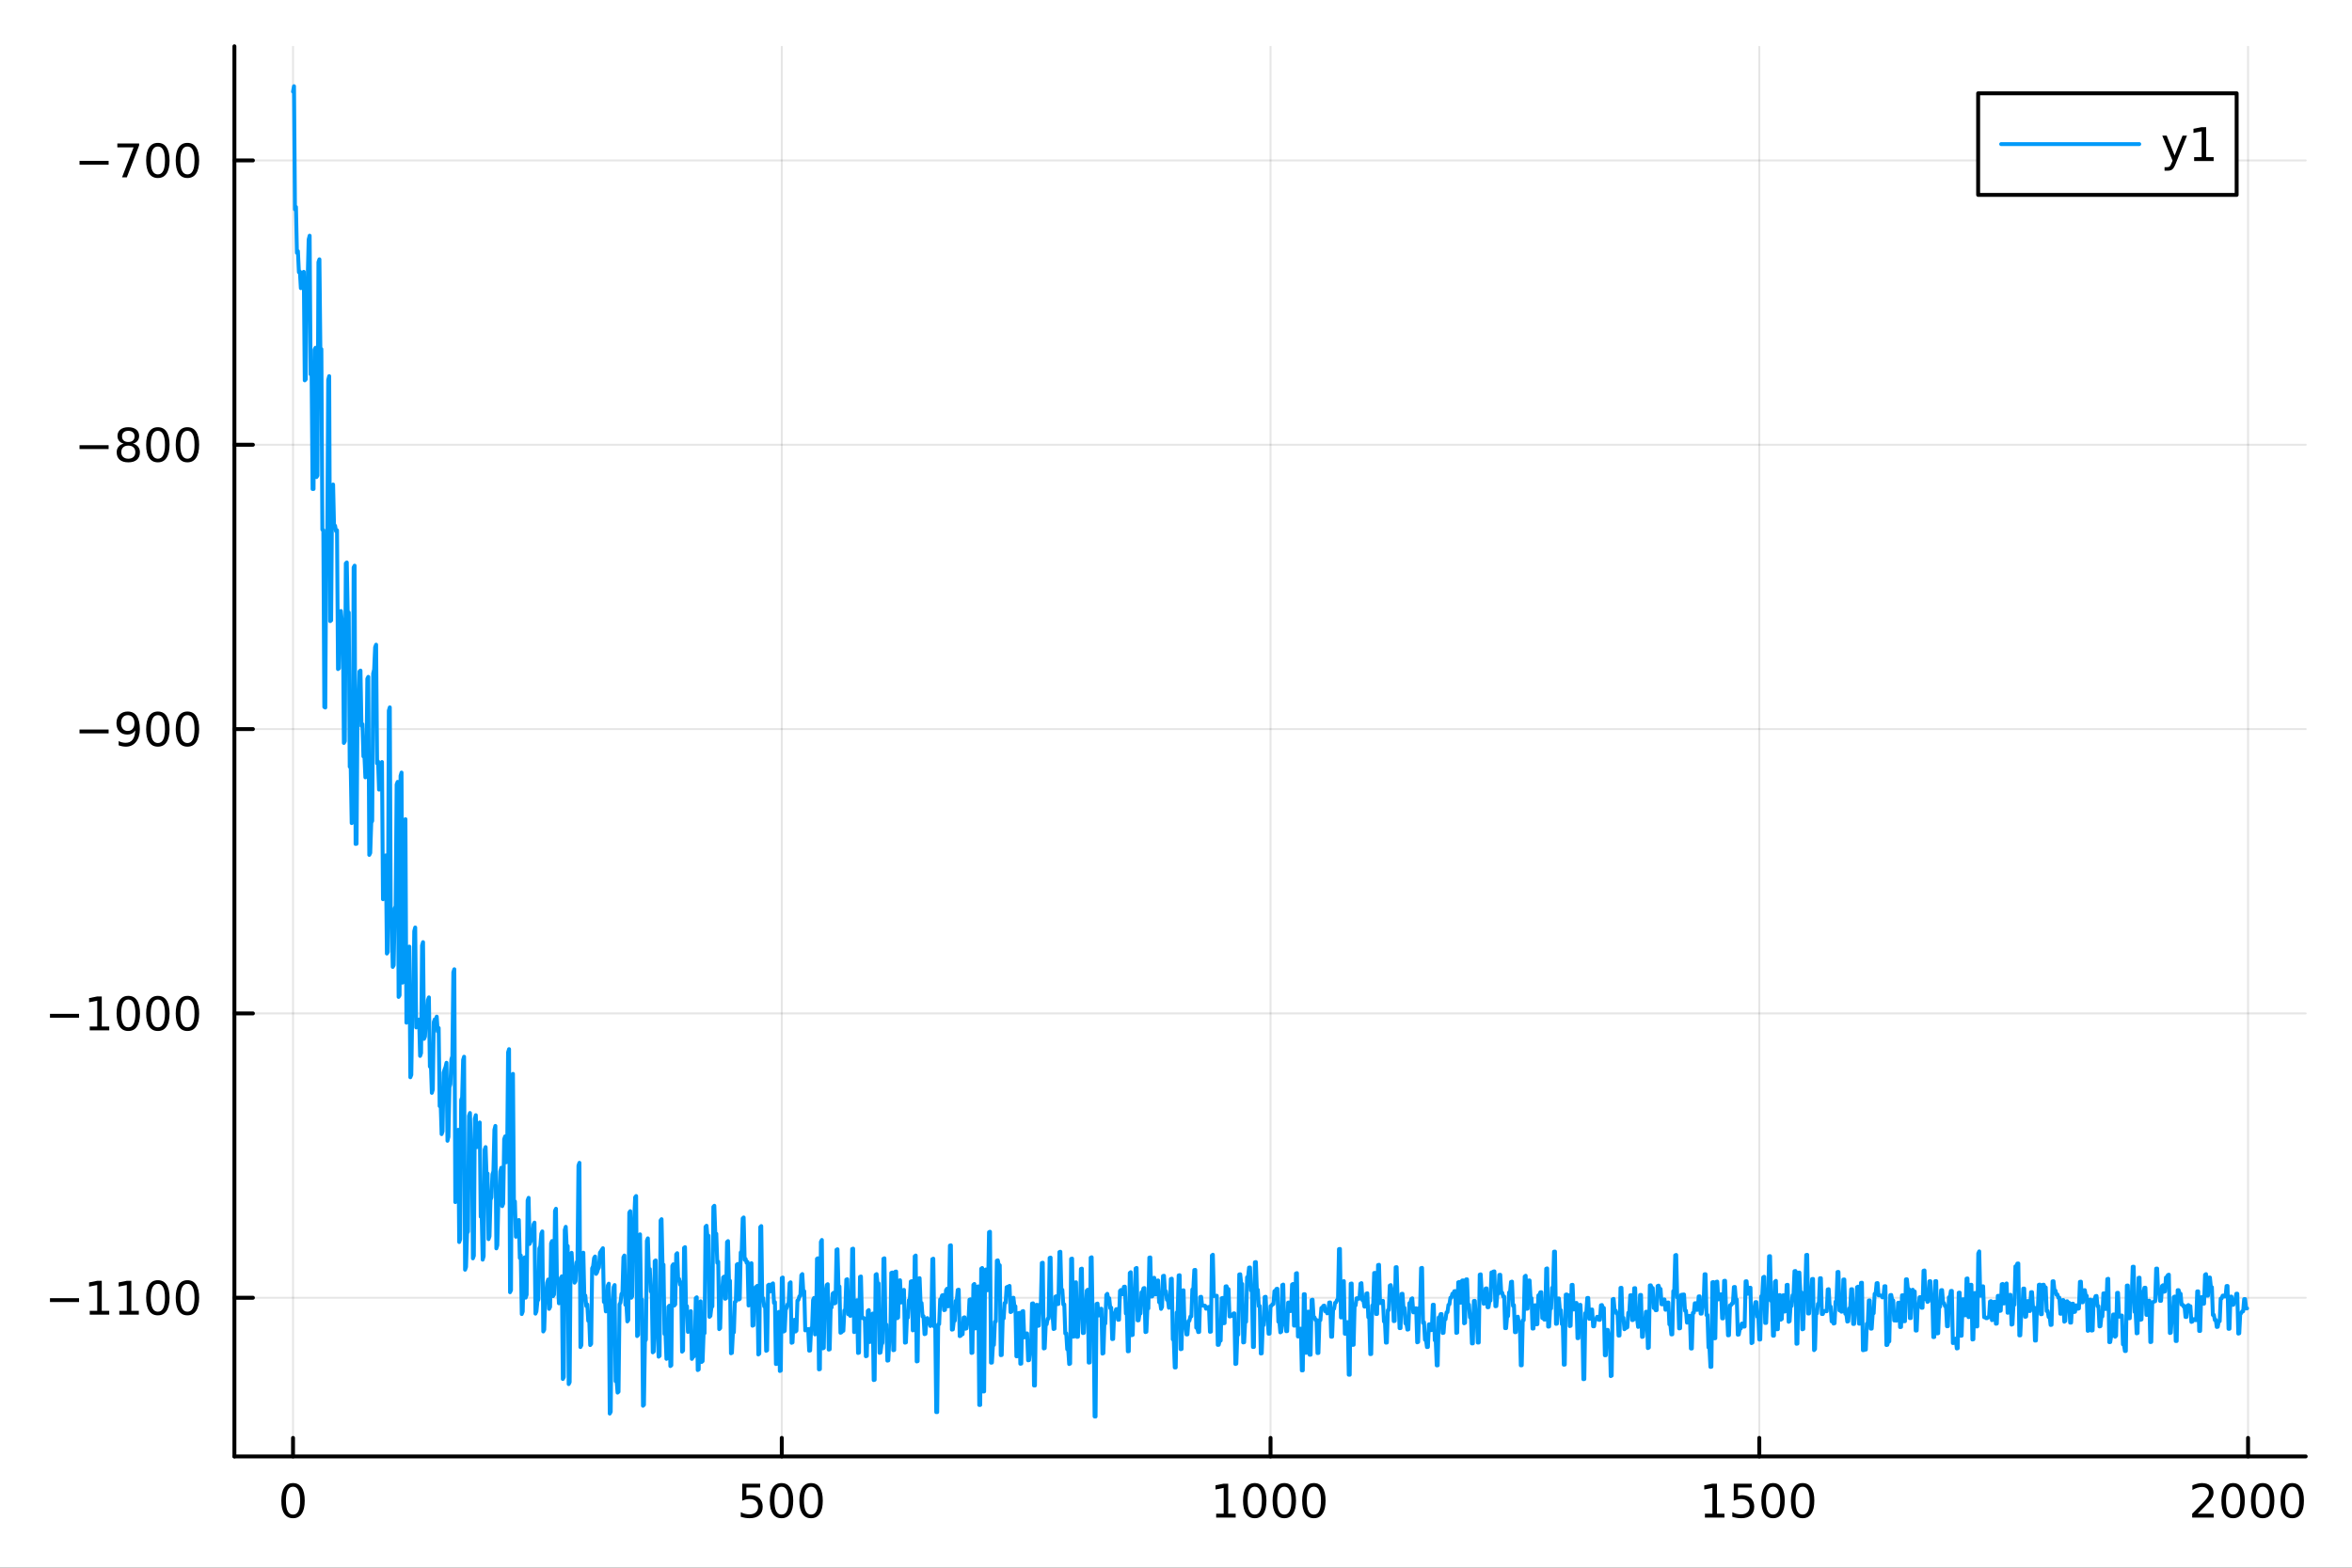 <?xml version="1.0" encoding="utf-8"?>
<svg xmlns="http://www.w3.org/2000/svg" xmlns:xlink="http://www.w3.org/1999/xlink" width="600" height="400" viewBox="0 0 2400 1600">
<rect x="0" y="0" width="2400" height="1600" fill="#333333" stroke="none"/>
<defs>
  <clipPath id="clip550">
    <rect x="0" y="0" width="2400" height="1600"/>
  </clipPath>
</defs>
<path clip-path="url(#clip550)" d="M0 1600 L2400 1600 L2400 0 L0 0  Z" fill="#ffffff" fill-rule="evenodd" fill-opacity="1"/>
<defs>
  <clipPath id="clip551">
    <rect x="480" y="0" width="1681" height="1600"/>
  </clipPath>
</defs>
<path clip-path="url(#clip550)" d="M239.19 1486.45 L2352.76 1486.45 L2352.76 47.244 L239.19 47.244  Z" fill="#ffffff" fill-rule="evenodd" fill-opacity="1"/>
<defs>
  <clipPath id="clip552">
    <rect x="239" y="47" width="2115" height="1440"/>
  </clipPath>
</defs>
<polyline clip-path="url(#clip552)" style="stroke:#000000; stroke-linecap:round; stroke-linejoin:round; stroke-width:2; stroke-opacity:0.1; fill:none" points="299.008,1486.45 299.008,47.244 "/>
<polyline clip-path="url(#clip552)" style="stroke:#000000; stroke-linecap:round; stroke-linejoin:round; stroke-width:2; stroke-opacity:0.1; fill:none" points="797.74,1486.45 797.74,47.244 "/>
<polyline clip-path="url(#clip552)" style="stroke:#000000; stroke-linecap:round; stroke-linejoin:round; stroke-width:2; stroke-opacity:0.1; fill:none" points="1296.47,1486.45 1296.47,47.244 "/>
<polyline clip-path="url(#clip552)" style="stroke:#000000; stroke-linecap:round; stroke-linejoin:round; stroke-width:2; stroke-opacity:0.1; fill:none" points="1795.2,1486.45 1795.2,47.244 "/>
<polyline clip-path="url(#clip552)" style="stroke:#000000; stroke-linecap:round; stroke-linejoin:round; stroke-width:2; stroke-opacity:0.1; fill:none" points="2293.94,1486.45 2293.94,47.244 "/>
<polyline clip-path="url(#clip550)" style="stroke:#000000; stroke-linecap:round; stroke-linejoin:round; stroke-width:4; stroke-opacity:1; fill:none" points="239.19,1486.45 2352.76,1486.45 "/>
<polyline clip-path="url(#clip550)" style="stroke:#000000; stroke-linecap:round; stroke-linejoin:round; stroke-width:4; stroke-opacity:1; fill:none" points="299.008,1486.45 299.008,1467.55 "/>
<polyline clip-path="url(#clip550)" style="stroke:#000000; stroke-linecap:round; stroke-linejoin:round; stroke-width:4; stroke-opacity:1; fill:none" points="797.74,1486.45 797.74,1467.55 "/>
<polyline clip-path="url(#clip550)" style="stroke:#000000; stroke-linecap:round; stroke-linejoin:round; stroke-width:4; stroke-opacity:1; fill:none" points="1296.47,1486.45 1296.47,1467.55 "/>
<polyline clip-path="url(#clip550)" style="stroke:#000000; stroke-linecap:round; stroke-linejoin:round; stroke-width:4; stroke-opacity:1; fill:none" points="1795.2,1486.45 1795.2,1467.55 "/>
<polyline clip-path="url(#clip550)" style="stroke:#000000; stroke-linecap:round; stroke-linejoin:round; stroke-width:4; stroke-opacity:1; fill:none" points="2293.94,1486.45 2293.94,1467.55 "/>
<path clip-path="url(#clip550)" d="M299.008 1517.37 Q295.397 1517.37 293.568 1520.93 Q291.763 1524.47 291.763 1531.6 Q291.763 1538.71 293.568 1542.27 Q295.397 1545.82 299.008 1545.82 Q302.643 1545.82 304.448 1542.27 Q306.277 1538.71 306.277 1531.6 Q306.277 1524.47 304.448 1520.93 Q302.643 1517.37 299.008 1517.37 M299.008 1513.66 Q304.818 1513.66 307.874 1518.27 Q310.953 1522.85 310.953 1531.6 Q310.953 1540.33 307.874 1544.94 Q304.818 1549.52 299.008 1549.52 Q293.198 1549.52 290.119 1544.94 Q287.064 1540.33 287.064 1531.6 Q287.064 1522.85 290.119 1518.27 Q293.198 1513.66 299.008 1513.66 Z" fill="#000000" fill-rule="nonzero" fill-opacity="1" /><path clip-path="url(#clip550)" d="M757.358 1514.29 L775.715 1514.29 L775.715 1518.22 L761.641 1518.22 L761.641 1526.7 Q762.659 1526.35 763.678 1526.19 Q764.696 1526 765.715 1526 Q771.502 1526 774.881 1529.17 Q778.261 1532.34 778.261 1537.76 Q778.261 1543.34 774.789 1546.44 Q771.317 1549.52 764.997 1549.52 Q762.821 1549.52 760.553 1549.15 Q758.307 1548.78 755.9 1548.04 L755.9 1543.34 Q757.983 1544.47 760.206 1545.03 Q762.428 1545.58 764.905 1545.58 Q768.909 1545.58 771.247 1543.48 Q773.585 1541.37 773.585 1537.76 Q773.585 1534.15 771.247 1532.04 Q768.909 1529.94 764.905 1529.94 Q763.03 1529.94 761.155 1530.35 Q759.303 1530.77 757.358 1531.65 L757.358 1514.29 Z" fill="#000000" fill-rule="nonzero" fill-opacity="1" /><path clip-path="url(#clip550)" d="M797.474 1517.37 Q793.863 1517.37 792.034 1520.93 Q790.229 1524.47 790.229 1531.6 Q790.229 1538.71 792.034 1542.27 Q793.863 1545.82 797.474 1545.82 Q801.108 1545.82 802.914 1542.27 Q804.742 1538.71 804.742 1531.6 Q804.742 1524.47 802.914 1520.93 Q801.108 1517.37 797.474 1517.37 M797.474 1513.66 Q803.284 1513.66 806.34 1518.27 Q809.418 1522.85 809.418 1531.6 Q809.418 1540.33 806.34 1544.94 Q803.284 1549.52 797.474 1549.52 Q791.664 1549.52 788.585 1544.94 Q785.529 1540.33 785.529 1531.6 Q785.529 1522.85 788.585 1518.27 Q791.664 1513.66 797.474 1513.66 Z" fill="#000000" fill-rule="nonzero" fill-opacity="1" /><path clip-path="url(#clip550)" d="M827.636 1517.37 Q824.025 1517.37 822.196 1520.93 Q820.39 1524.47 820.39 1531.6 Q820.39 1538.71 822.196 1542.27 Q824.025 1545.82 827.636 1545.82 Q831.27 1545.82 833.076 1542.27 Q834.904 1538.71 834.904 1531.6 Q834.904 1524.47 833.076 1520.93 Q831.27 1517.37 827.636 1517.37 M827.636 1513.66 Q833.446 1513.66 836.501 1518.27 Q839.58 1522.85 839.58 1531.6 Q839.58 1540.33 836.501 1544.94 Q833.446 1549.52 827.636 1549.52 Q821.826 1549.52 818.747 1544.94 Q815.691 1540.33 815.691 1531.6 Q815.691 1522.85 818.747 1518.27 Q821.826 1513.66 827.636 1513.66 Z" fill="#000000" fill-rule="nonzero" fill-opacity="1" /><path clip-path="url(#clip550)" d="M1241 1544.91 L1248.64 1544.91 L1248.64 1518.55 L1240.33 1520.21 L1240.33 1515.95 L1248.59 1514.29 L1253.27 1514.29 L1253.27 1544.91 L1260.9 1544.91 L1260.9 1548.85 L1241 1548.85 L1241 1544.91 Z" fill="#000000" fill-rule="nonzero" fill-opacity="1" /><path clip-path="url(#clip550)" d="M1280.35 1517.37 Q1276.74 1517.37 1274.91 1520.93 Q1273.1 1524.47 1273.1 1531.6 Q1273.1 1538.71 1274.91 1542.27 Q1276.74 1545.82 1280.35 1545.82 Q1283.98 1545.82 1285.79 1542.27 Q1287.62 1538.71 1287.62 1531.6 Q1287.62 1524.47 1285.79 1520.93 Q1283.98 1517.37 1280.35 1517.37 M1280.35 1513.66 Q1286.16 1513.66 1289.21 1518.27 Q1292.29 1522.85 1292.29 1531.6 Q1292.29 1540.33 1289.21 1544.94 Q1286.16 1549.52 1280.35 1549.52 Q1274.54 1549.52 1271.46 1544.94 Q1268.4 1540.33 1268.4 1531.6 Q1268.4 1522.85 1271.46 1518.27 Q1274.54 1513.66 1280.35 1513.66 Z" fill="#000000" fill-rule="nonzero" fill-opacity="1" /><path clip-path="url(#clip550)" d="M1310.51 1517.37 Q1306.9 1517.37 1305.07 1520.93 Q1303.27 1524.47 1303.27 1531.6 Q1303.27 1538.71 1305.07 1542.27 Q1306.9 1545.82 1310.51 1545.82 Q1314.15 1545.82 1315.95 1542.27 Q1317.78 1538.71 1317.78 1531.6 Q1317.78 1524.47 1315.95 1520.93 Q1314.15 1517.37 1310.51 1517.37 M1310.51 1513.66 Q1316.32 1513.66 1319.38 1518.27 Q1322.46 1522.85 1322.46 1531.6 Q1322.46 1540.33 1319.38 1544.94 Q1316.32 1549.52 1310.51 1549.52 Q1304.7 1549.52 1301.62 1544.94 Q1298.57 1540.33 1298.57 1531.6 Q1298.57 1522.85 1301.62 1518.27 Q1304.7 1513.66 1310.51 1513.66 Z" fill="#000000" fill-rule="nonzero" fill-opacity="1" /><path clip-path="url(#clip550)" d="M1340.67 1517.37 Q1337.06 1517.37 1335.23 1520.93 Q1333.43 1524.47 1333.43 1531.6 Q1333.43 1538.71 1335.23 1542.27 Q1337.06 1545.82 1340.67 1545.82 Q1344.31 1545.82 1346.11 1542.27 Q1347.94 1538.71 1347.94 1531.6 Q1347.94 1524.47 1346.11 1520.93 Q1344.31 1517.37 1340.67 1517.37 M1340.67 1513.66 Q1346.48 1513.66 1349.54 1518.27 Q1352.62 1522.85 1352.62 1531.6 Q1352.62 1540.33 1349.54 1544.94 Q1346.48 1549.52 1340.67 1549.52 Q1334.86 1549.52 1331.78 1544.94 Q1328.73 1540.33 1328.73 1531.6 Q1328.73 1522.85 1331.78 1518.27 Q1334.86 1513.66 1340.67 1513.66 Z" fill="#000000" fill-rule="nonzero" fill-opacity="1" /><path clip-path="url(#clip550)" d="M1739.73 1544.91 L1747.37 1544.91 L1747.37 1518.55 L1739.06 1520.21 L1739.06 1515.95 L1747.32 1514.29 L1752 1514.29 L1752 1544.91 L1759.64 1544.91 L1759.64 1548.85 L1739.73 1548.85 L1739.73 1544.91 Z" fill="#000000" fill-rule="nonzero" fill-opacity="1" /><path clip-path="url(#clip550)" d="M1769.13 1514.29 L1787.48 1514.29 L1787.48 1518.22 L1773.41 1518.22 L1773.41 1526.7 Q1774.43 1526.35 1775.45 1526.19 Q1776.47 1526 1777.48 1526 Q1783.27 1526 1786.65 1529.17 Q1790.03 1532.34 1790.03 1537.76 Q1790.03 1543.34 1786.56 1546.44 Q1783.09 1549.52 1776.77 1549.52 Q1774.59 1549.52 1772.32 1549.15 Q1770.08 1548.78 1767.67 1548.04 L1767.67 1543.34 Q1769.75 1544.47 1771.97 1545.03 Q1774.2 1545.58 1776.67 1545.58 Q1780.68 1545.58 1783.02 1543.48 Q1785.35 1541.37 1785.35 1537.76 Q1785.35 1534.15 1783.02 1532.04 Q1780.68 1529.94 1776.67 1529.94 Q1774.8 1529.94 1772.92 1530.35 Q1771.07 1530.77 1769.13 1531.65 L1769.13 1514.29 Z" fill="#000000" fill-rule="nonzero" fill-opacity="1" /><path clip-path="url(#clip550)" d="M1809.24 1517.37 Q1805.63 1517.37 1803.8 1520.93 Q1802 1524.47 1802 1531.6 Q1802 1538.71 1803.8 1542.27 Q1805.63 1545.82 1809.24 1545.82 Q1812.88 1545.82 1814.68 1542.27 Q1816.51 1538.71 1816.51 1531.6 Q1816.51 1524.47 1814.68 1520.93 Q1812.88 1517.37 1809.24 1517.37 M1809.24 1513.66 Q1815.05 1513.66 1818.11 1518.27 Q1821.19 1522.85 1821.19 1531.6 Q1821.19 1540.33 1818.11 1544.94 Q1815.05 1549.52 1809.24 1549.52 Q1803.43 1549.52 1800.35 1544.94 Q1797.3 1540.33 1797.3 1531.6 Q1797.3 1522.85 1800.35 1518.27 Q1803.43 1513.66 1809.24 1513.66 Z" fill="#000000" fill-rule="nonzero" fill-opacity="1" /><path clip-path="url(#clip550)" d="M1839.4 1517.37 Q1835.79 1517.37 1833.97 1520.93 Q1832.16 1524.47 1832.16 1531.6 Q1832.16 1538.71 1833.97 1542.27 Q1835.79 1545.82 1839.4 1545.82 Q1843.04 1545.82 1844.84 1542.27 Q1846.67 1538.71 1846.67 1531.6 Q1846.67 1524.47 1844.84 1520.93 Q1843.04 1517.37 1839.4 1517.37 M1839.4 1513.66 Q1845.21 1513.66 1848.27 1518.27 Q1851.35 1522.85 1851.35 1531.6 Q1851.35 1540.33 1848.27 1544.94 Q1845.21 1549.52 1839.4 1549.52 Q1833.59 1549.52 1830.52 1544.94 Q1827.46 1540.33 1827.46 1531.6 Q1827.46 1522.85 1830.52 1518.27 Q1833.59 1513.66 1839.4 1513.66 Z" fill="#000000" fill-rule="nonzero" fill-opacity="1" /><path clip-path="url(#clip550)" d="M2242.55 1544.91 L2258.87 1544.91 L2258.87 1548.85 L2236.92 1548.85 L2236.92 1544.91 Q2239.58 1542.16 2244.17 1537.53 Q2248.77 1532.88 2249.95 1531.53 Q2252.2 1529.01 2253.08 1527.27 Q2253.98 1525.51 2253.98 1523.82 Q2253.98 1521.07 2252.04 1519.33 Q2250.12 1517.6 2247.01 1517.6 Q2244.82 1517.6 2242.36 1518.36 Q2239.93 1519.13 2237.15 1520.68 L2237.15 1515.95 Q2239.98 1514.82 2242.43 1514.24 Q2244.88 1513.66 2246.92 1513.66 Q2252.29 1513.66 2255.49 1516.35 Q2258.68 1519.03 2258.68 1523.52 Q2258.68 1525.65 2257.87 1527.57 Q2257.08 1529.47 2254.98 1532.07 Q2254.4 1532.74 2251.3 1535.95 Q2248.19 1539.15 2242.55 1544.91 Z" fill="#000000" fill-rule="nonzero" fill-opacity="1" /><path clip-path="url(#clip550)" d="M2278.68 1517.37 Q2275.07 1517.37 2273.24 1520.93 Q2271.44 1524.47 2271.44 1531.6 Q2271.44 1538.71 2273.24 1542.27 Q2275.07 1545.82 2278.68 1545.82 Q2282.32 1545.82 2284.12 1542.27 Q2285.95 1538.71 2285.95 1531.6 Q2285.95 1524.47 2284.12 1520.93 Q2282.32 1517.37 2278.68 1517.37 M2278.68 1513.66 Q2284.49 1513.66 2287.55 1518.27 Q2290.63 1522.85 2290.63 1531.6 Q2290.63 1540.33 2287.55 1544.94 Q2284.49 1549.52 2278.68 1549.52 Q2272.87 1549.52 2269.79 1544.94 Q2266.74 1540.33 2266.74 1531.6 Q2266.74 1522.85 2269.79 1518.27 Q2272.87 1513.66 2278.68 1513.66 Z" fill="#000000" fill-rule="nonzero" fill-opacity="1" /><path clip-path="url(#clip550)" d="M2308.84 1517.37 Q2305.23 1517.37 2303.4 1520.93 Q2301.6 1524.47 2301.6 1531.6 Q2301.6 1538.71 2303.4 1542.27 Q2305.23 1545.82 2308.84 1545.82 Q2312.48 1545.82 2314.28 1542.27 Q2316.11 1538.71 2316.11 1531.6 Q2316.11 1524.47 2314.28 1520.93 Q2312.48 1517.37 2308.84 1517.37 M2308.84 1513.66 Q2314.65 1513.66 2317.71 1518.27 Q2320.79 1522.85 2320.79 1531.6 Q2320.79 1540.33 2317.71 1544.94 Q2314.65 1549.52 2308.84 1549.52 Q2303.03 1549.52 2299.95 1544.94 Q2296.9 1540.33 2296.9 1531.6 Q2296.9 1522.85 2299.95 1518.27 Q2303.03 1513.66 2308.84 1513.66 Z" fill="#000000" fill-rule="nonzero" fill-opacity="1" /><path clip-path="url(#clip550)" d="M2339 1517.37 Q2335.39 1517.37 2333.56 1520.93 Q2331.76 1524.47 2331.76 1531.6 Q2331.76 1538.71 2333.56 1542.27 Q2335.39 1545.82 2339 1545.82 Q2342.64 1545.82 2344.44 1542.27 Q2346.27 1538.71 2346.27 1531.6 Q2346.27 1524.47 2344.44 1520.93 Q2342.64 1517.37 2339 1517.37 M2339 1513.66 Q2344.81 1513.66 2347.87 1518.27 Q2350.95 1522.85 2350.95 1531.6 Q2350.95 1540.33 2347.87 1544.94 Q2344.81 1549.52 2339 1549.52 Q2333.19 1549.52 2330.12 1544.94 Q2327.06 1540.33 2327.06 1531.6 Q2327.06 1522.85 2330.12 1518.27 Q2333.19 1513.66 2339 1513.66 Z" fill="#000000" fill-rule="nonzero" fill-opacity="1" /><polyline clip-path="url(#clip552)" style="stroke:#000000; stroke-linecap:round; stroke-linejoin:round; stroke-width:2; stroke-opacity:0.1; fill:none" points="239.19,1324.5 2352.76,1324.5 "/>
<polyline clip-path="url(#clip552)" style="stroke:#000000; stroke-linecap:round; stroke-linejoin:round; stroke-width:2; stroke-opacity:0.1; fill:none" points="239.19,1034.3 2352.76,1034.3 "/>
<polyline clip-path="url(#clip552)" style="stroke:#000000; stroke-linecap:round; stroke-linejoin:round; stroke-width:2; stroke-opacity:0.1; fill:none" points="239.19,744.111 2352.76,744.111 "/>
<polyline clip-path="url(#clip552)" style="stroke:#000000; stroke-linecap:round; stroke-linejoin:round; stroke-width:2; stroke-opacity:0.1; fill:none" points="239.19,453.919 2352.76,453.919 "/>
<polyline clip-path="url(#clip552)" style="stroke:#000000; stroke-linecap:round; stroke-linejoin:round; stroke-width:2; stroke-opacity:0.1; fill:none" points="239.19,163.727 2352.76,163.727 "/>
<polyline clip-path="url(#clip550)" style="stroke:#000000; stroke-linecap:round; stroke-linejoin:round; stroke-width:4; stroke-opacity:1; fill:none" points="239.19,1486.45 239.19,47.244 "/>
<polyline clip-path="url(#clip550)" style="stroke:#000000; stroke-linecap:round; stroke-linejoin:round; stroke-width:4; stroke-opacity:1; fill:none" points="239.19,1324.5 258.088,1324.5 "/>
<polyline clip-path="url(#clip550)" style="stroke:#000000; stroke-linecap:round; stroke-linejoin:round; stroke-width:4; stroke-opacity:1; fill:none" points="239.19,1034.3 258.088,1034.3 "/>
<polyline clip-path="url(#clip550)" style="stroke:#000000; stroke-linecap:round; stroke-linejoin:round; stroke-width:4; stroke-opacity:1; fill:none" points="239.19,744.111 258.088,744.111 "/>
<polyline clip-path="url(#clip550)" style="stroke:#000000; stroke-linecap:round; stroke-linejoin:round; stroke-width:4; stroke-opacity:1; fill:none" points="239.19,453.919 258.088,453.919 "/>
<polyline clip-path="url(#clip550)" style="stroke:#000000; stroke-linecap:round; stroke-linejoin:round; stroke-width:4; stroke-opacity:1; fill:none" points="239.19,163.727 258.088,163.727 "/>
<path clip-path="url(#clip550)" d="M50.992 1324.95 L80.668 1324.95 L80.668 1328.88 L50.992 1328.88 L50.992 1324.95 Z" fill="#000000" fill-rule="nonzero" fill-opacity="1" /><path clip-path="url(#clip550)" d="M91.571 1337.84 L99.21 1337.84 L99.21 1311.47 L90.899 1313.14 L90.899 1308.88 L99.163 1307.22 L103.839 1307.22 L103.839 1337.84 L111.478 1337.84 L111.478 1341.78 L91.571 1341.78 L91.571 1337.84 Z" fill="#000000" fill-rule="nonzero" fill-opacity="1" /><path clip-path="url(#clip550)" d="M121.732 1337.84 L129.371 1337.84 L129.371 1311.47 L121.061 1313.14 L121.061 1308.88 L129.325 1307.22 L134.001 1307.22 L134.001 1337.84 L141.64 1337.84 L141.64 1341.78 L121.732 1341.78 L121.732 1337.84 Z" fill="#000000" fill-rule="nonzero" fill-opacity="1" /><path clip-path="url(#clip550)" d="M161.084 1310.29 Q157.473 1310.29 155.644 1313.86 Q153.839 1317.4 153.839 1324.53 Q153.839 1331.64 155.644 1335.2 Q157.473 1338.74 161.084 1338.74 Q164.718 1338.74 166.524 1335.2 Q168.353 1331.64 168.353 1324.53 Q168.353 1317.4 166.524 1313.86 Q164.718 1310.29 161.084 1310.29 M161.084 1306.59 Q166.894 1306.59 169.95 1311.2 Q173.029 1315.78 173.029 1324.53 Q173.029 1333.26 169.95 1337.86 Q166.894 1342.45 161.084 1342.45 Q155.274 1342.45 152.195 1337.86 Q149.14 1333.26 149.14 1324.53 Q149.14 1315.78 152.195 1311.2 Q155.274 1306.59 161.084 1306.59 Z" fill="#000000" fill-rule="nonzero" fill-opacity="1" /><path clip-path="url(#clip550)" d="M191.246 1310.29 Q187.635 1310.29 185.806 1313.86 Q184.001 1317.4 184.001 1324.53 Q184.001 1331.64 185.806 1335.2 Q187.635 1338.74 191.246 1338.74 Q194.88 1338.74 196.686 1335.2 Q198.514 1331.64 198.514 1324.53 Q198.514 1317.4 196.686 1313.86 Q194.88 1310.29 191.246 1310.29 M191.246 1306.59 Q197.056 1306.59 200.112 1311.2 Q203.19 1315.78 203.19 1324.53 Q203.19 1333.26 200.112 1337.86 Q197.056 1342.45 191.246 1342.45 Q185.436 1342.45 182.357 1337.86 Q179.302 1333.26 179.302 1324.53 Q179.302 1315.78 182.357 1311.2 Q185.436 1306.59 191.246 1306.59 Z" fill="#000000" fill-rule="nonzero" fill-opacity="1" /><path clip-path="url(#clip550)" d="M50.992 1034.75 L80.668 1034.75 L80.668 1038.69 L50.992 1038.69 L50.992 1034.75 Z" fill="#000000" fill-rule="nonzero" fill-opacity="1" /><path clip-path="url(#clip550)" d="M91.571 1047.65 L99.21 1047.65 L99.21 1021.28 L90.899 1022.95 L90.899 1018.69 L99.163 1017.02 L103.839 1017.02 L103.839 1047.65 L111.478 1047.65 L111.478 1051.58 L91.571 1051.58 L91.571 1047.65 Z" fill="#000000" fill-rule="nonzero" fill-opacity="1" /><path clip-path="url(#clip550)" d="M130.922 1020.1 Q127.311 1020.1 125.482 1023.67 Q123.677 1027.21 123.677 1034.34 Q123.677 1041.44 125.482 1045.01 Q127.311 1048.55 130.922 1048.55 Q134.556 1048.55 136.362 1045.01 Q138.191 1041.44 138.191 1034.34 Q138.191 1027.21 136.362 1023.67 Q134.556 1020.1 130.922 1020.1 M130.922 1016.4 Q136.732 1016.4 139.788 1021 Q142.867 1025.59 142.867 1034.34 Q142.867 1043.06 139.788 1047.67 Q136.732 1052.25 130.922 1052.25 Q125.112 1052.25 122.033 1047.67 Q118.978 1043.06 118.978 1034.34 Q118.978 1025.59 122.033 1021 Q125.112 1016.4 130.922 1016.4 Z" fill="#000000" fill-rule="nonzero" fill-opacity="1" /><path clip-path="url(#clip550)" d="M161.084 1020.1 Q157.473 1020.1 155.644 1023.67 Q153.839 1027.21 153.839 1034.34 Q153.839 1041.44 155.644 1045.01 Q157.473 1048.55 161.084 1048.55 Q164.718 1048.55 166.524 1045.01 Q168.353 1041.44 168.353 1034.34 Q168.353 1027.21 166.524 1023.67 Q164.718 1020.1 161.084 1020.1 M161.084 1016.4 Q166.894 1016.4 169.95 1021 Q173.029 1025.59 173.029 1034.34 Q173.029 1043.06 169.95 1047.67 Q166.894 1052.25 161.084 1052.25 Q155.274 1052.25 152.195 1047.67 Q149.14 1043.06 149.14 1034.34 Q149.14 1025.59 152.195 1021 Q155.274 1016.4 161.084 1016.4 Z" fill="#000000" fill-rule="nonzero" fill-opacity="1" /><path clip-path="url(#clip550)" d="M191.246 1020.1 Q187.635 1020.1 185.806 1023.67 Q184.001 1027.21 184.001 1034.34 Q184.001 1041.44 185.806 1045.01 Q187.635 1048.55 191.246 1048.55 Q194.88 1048.55 196.686 1045.01 Q198.514 1041.44 198.514 1034.34 Q198.514 1027.21 196.686 1023.67 Q194.88 1020.1 191.246 1020.1 M191.246 1016.4 Q197.056 1016.4 200.112 1021 Q203.19 1025.59 203.19 1034.34 Q203.19 1043.06 200.112 1047.67 Q197.056 1052.25 191.246 1052.25 Q185.436 1052.25 182.357 1047.67 Q179.302 1043.06 179.302 1034.34 Q179.302 1025.59 182.357 1021 Q185.436 1016.4 191.246 1016.4 Z" fill="#000000" fill-rule="nonzero" fill-opacity="1" /><path clip-path="url(#clip550)" d="M81.154 744.562 L110.83 744.562 L110.83 748.497 L81.154 748.497 L81.154 744.562 Z" fill="#000000" fill-rule="nonzero" fill-opacity="1" /><path clip-path="url(#clip550)" d="M121.061 760.673 L121.061 756.414 Q122.82 757.247 124.626 757.687 Q126.432 758.127 128.168 758.127 Q132.797 758.127 135.228 755.025 Q137.681 751.9 138.029 745.558 Q136.686 747.548 134.626 748.613 Q132.566 749.678 130.066 749.678 Q124.881 749.678 121.848 746.553 Q118.839 743.405 118.839 737.965 Q118.839 732.641 121.987 729.424 Q125.135 726.206 130.367 726.206 Q136.362 726.206 139.51 730.812 Q142.681 735.396 142.681 744.146 Q142.681 752.317 138.793 757.201 Q134.927 762.062 128.376 762.062 Q126.617 762.062 124.811 761.715 Q123.006 761.368 121.061 760.673 M130.367 746.021 Q133.515 746.021 135.344 743.868 Q137.195 741.715 137.195 737.965 Q137.195 734.238 135.344 732.086 Q133.515 729.91 130.367 729.91 Q127.219 729.91 125.367 732.086 Q123.538 734.238 123.538 737.965 Q123.538 741.715 125.367 743.868 Q127.219 746.021 130.367 746.021 Z" fill="#000000" fill-rule="nonzero" fill-opacity="1" /><path clip-path="url(#clip550)" d="M161.084 729.91 Q157.473 729.91 155.644 733.474 Q153.839 737.016 153.839 744.146 Q153.839 751.252 155.644 754.817 Q157.473 758.359 161.084 758.359 Q164.718 758.359 166.524 754.817 Q168.353 751.252 168.353 744.146 Q168.353 737.016 166.524 733.474 Q164.718 729.91 161.084 729.91 M161.084 726.206 Q166.894 726.206 169.95 730.812 Q173.029 735.396 173.029 744.146 Q173.029 752.872 169.95 757.479 Q166.894 762.062 161.084 762.062 Q155.274 762.062 152.195 757.479 Q149.14 752.872 149.14 744.146 Q149.14 735.396 152.195 730.812 Q155.274 726.206 161.084 726.206 Z" fill="#000000" fill-rule="nonzero" fill-opacity="1" /><path clip-path="url(#clip550)" d="M191.246 729.91 Q187.635 729.91 185.806 733.474 Q184.001 737.016 184.001 744.146 Q184.001 751.252 185.806 754.817 Q187.635 758.359 191.246 758.359 Q194.88 758.359 196.686 754.817 Q198.514 751.252 198.514 744.146 Q198.514 737.016 196.686 733.474 Q194.88 729.91 191.246 729.91 M191.246 726.206 Q197.056 726.206 200.112 730.812 Q203.19 735.396 203.19 744.146 Q203.19 752.872 200.112 757.479 Q197.056 762.062 191.246 762.062 Q185.436 762.062 182.357 757.479 Q179.302 752.872 179.302 744.146 Q179.302 735.396 182.357 730.812 Q185.436 726.206 191.246 726.206 Z" fill="#000000" fill-rule="nonzero" fill-opacity="1" /><path clip-path="url(#clip550)" d="M81.154 454.37 L110.83 454.37 L110.83 458.305 L81.154 458.305 L81.154 454.37 Z" fill="#000000" fill-rule="nonzero" fill-opacity="1" /><path clip-path="url(#clip550)" d="M130.922 454.787 Q127.589 454.787 125.668 456.569 Q123.77 458.352 123.77 461.477 Q123.77 464.602 125.668 466.384 Q127.589 468.166 130.922 468.166 Q134.256 468.166 136.177 466.384 Q138.098 464.579 138.098 461.477 Q138.098 458.352 136.177 456.569 Q134.279 454.787 130.922 454.787 M126.246 452.796 Q123.237 452.055 121.547 449.995 Q119.881 447.935 119.881 444.972 Q119.881 440.829 122.82 438.421 Q125.783 436.014 130.922 436.014 Q136.084 436.014 139.024 438.421 Q141.964 440.829 141.964 444.972 Q141.964 447.935 140.274 449.995 Q138.607 452.055 135.621 452.796 Q139.001 453.583 140.876 455.875 Q142.774 458.167 142.774 461.477 Q142.774 466.5 139.695 469.185 Q136.64 471.87 130.922 471.87 Q125.205 471.87 122.126 469.185 Q119.07 466.5 119.07 461.477 Q119.07 458.167 120.969 455.875 Q122.867 453.583 126.246 452.796 M124.533 445.412 Q124.533 448.097 126.2 449.602 Q127.89 451.106 130.922 451.106 Q133.931 451.106 135.621 449.602 Q137.334 448.097 137.334 445.412 Q137.334 442.727 135.621 441.222 Q133.931 439.718 130.922 439.718 Q127.89 439.718 126.2 441.222 Q124.533 442.727 124.533 445.412 Z" fill="#000000" fill-rule="nonzero" fill-opacity="1" /><path clip-path="url(#clip550)" d="M161.084 439.718 Q157.473 439.718 155.644 443.282 Q153.839 446.824 153.839 453.954 Q153.839 461.06 155.644 464.625 Q157.473 468.166 161.084 468.166 Q164.718 468.166 166.524 464.625 Q168.353 461.06 168.353 453.954 Q168.353 446.824 166.524 443.282 Q164.718 439.718 161.084 439.718 M161.084 436.014 Q166.894 436.014 169.95 440.62 Q173.029 445.204 173.029 453.954 Q173.029 462.68 169.95 467.287 Q166.894 471.87 161.084 471.87 Q155.274 471.87 152.195 467.287 Q149.14 462.68 149.14 453.954 Q149.14 445.204 152.195 440.62 Q155.274 436.014 161.084 436.014 Z" fill="#000000" fill-rule="nonzero" fill-opacity="1" /><path clip-path="url(#clip550)" d="M191.246 439.718 Q187.635 439.718 185.806 443.282 Q184.001 446.824 184.001 453.954 Q184.001 461.06 185.806 464.625 Q187.635 468.166 191.246 468.166 Q194.88 468.166 196.686 464.625 Q198.514 461.06 198.514 453.954 Q198.514 446.824 196.686 443.282 Q194.88 439.718 191.246 439.718 M191.246 436.014 Q197.056 436.014 200.112 440.62 Q203.19 445.204 203.19 453.954 Q203.19 462.68 200.112 467.287 Q197.056 471.87 191.246 471.87 Q185.436 471.87 182.357 467.287 Q179.302 462.68 179.302 453.954 Q179.302 445.204 182.357 440.62 Q185.436 436.014 191.246 436.014 Z" fill="#000000" fill-rule="nonzero" fill-opacity="1" /><path clip-path="url(#clip550)" d="M81.154 164.178 L110.83 164.178 L110.83 168.113 L81.154 168.113 L81.154 164.178 Z" fill="#000000" fill-rule="nonzero" fill-opacity="1" /><path clip-path="url(#clip550)" d="M119.742 146.447 L141.964 146.447 L141.964 148.438 L129.418 181.007 L124.533 181.007 L136.339 150.382 L119.742 150.382 L119.742 146.447 Z" fill="#000000" fill-rule="nonzero" fill-opacity="1" /><path clip-path="url(#clip550)" d="M161.084 149.526 Q157.473 149.526 155.644 153.09 Q153.839 156.632 153.839 163.762 Q153.839 170.868 155.644 174.433 Q157.473 177.974 161.084 177.974 Q164.718 177.974 166.524 174.433 Q168.353 170.868 168.353 163.762 Q168.353 156.632 166.524 153.09 Q164.718 149.526 161.084 149.526 M161.084 145.822 Q166.894 145.822 169.95 150.428 Q173.029 155.012 173.029 163.762 Q173.029 172.488 169.95 177.095 Q166.894 181.678 161.084 181.678 Q155.274 181.678 152.195 177.095 Q149.14 172.488 149.14 163.762 Q149.14 155.012 152.195 150.428 Q155.274 145.822 161.084 145.822 Z" fill="#000000" fill-rule="nonzero" fill-opacity="1" /><path clip-path="url(#clip550)" d="M191.246 149.526 Q187.635 149.526 185.806 153.09 Q184.001 156.632 184.001 163.762 Q184.001 170.868 185.806 174.433 Q187.635 177.974 191.246 177.974 Q194.88 177.974 196.686 174.433 Q198.514 170.868 198.514 163.762 Q198.514 156.632 196.686 153.09 Q194.88 149.526 191.246 149.526 M191.246 145.822 Q197.056 145.822 200.112 150.428 Q203.19 155.012 203.19 163.762 Q203.19 172.488 200.112 177.095 Q197.056 181.678 191.246 181.678 Q185.436 181.678 182.357 177.095 Q179.302 172.488 179.302 163.762 Q179.302 155.012 182.357 150.428 Q185.436 145.822 191.246 145.822 Z" fill="#000000" fill-rule="nonzero" fill-opacity="1" /><polyline clip-path="url(#clip552)" style="stroke:#009af9; stroke-linecap:round; stroke-linejoin:round; stroke-width:4; stroke-opacity:1; fill:none" points="299.008,93.554 300.006,87.976 301.003,213.749 302.001,211.231 302.998,258.046 303.996,256.341 304.993,277.816 305.991,277.098 306.988,294.069 307.985,293.452 308.983,278.506 309.98,277.414 310.978,388.178 311.975,387.085 312.973,286.329 313.97,285.304 314.968,244.508 315.965,240.572 316.963,382.065 317.96,380.537 318.958,499.081 319.955,499.053 320.952,356.908 321.95,354.933 322.947,486.888 323.945,485.44 324.942,267.601 325.94,264.665 326.937,358.922 327.935,356.311 328.932,540.556 329.93,541.023 330.927,721.539 331.925,722.13 332.922,553.204 333.92,552.311 334.917,387.737 335.914,383.896 336.912,633.923 337.909,633.128 338.907,495.759 339.904,494.505 340.902,538.718 341.899,536.537 342.897,542.145 343.894,541.212 344.892,682.872 345.889,682.034 346.887,624.179 347.884,623.581 348.881,634.926 349.879,633.693 350.876,758.282 351.874,756.568 352.871,575.037 353.869,574.037 354.866,628.507 355.864,625.127 356.861,782.506 357.859,782.341 358.856,840.079 359.854,839.243 360.851,579.126 361.848,577.314 362.846,861.318 363.843,861.092 364.841,720.572 365.838,719.178 366.836,685.347 367.833,684.397 368.831,740.857 369.828,739.128 370.826,772.001 371.823,770.562 372.821,793.374 373.818,790.24 374.816,692.755 375.813,690.784 376.81,872.512 377.808,870.488 378.805,839.832 379.803,837.842 380.8,687.439 381.798,683.25 382.795,660.645 383.793,657.972 384.79,779.103 385.788,777.152 386.785,805.897 387.783,803.616 388.78,780.036 389.777,777.712 390.775,917.768 391.772,916.239 392.77,874.944 393.767,873 394.765,973.203 395.762,971.603 396.76,725.251 397.757,721.952 398.755,942.854 399.752,941.457 400.75,986.82 401.747,985.106 402.744,927.034 403.742,924.821 404.739,800.667 405.737,797.99 406.734,1017.45 407.732,1015.86 408.729,791.917 409.727,788.499 410.724,1002.92 411.722,1000.8 412.719,838.953 413.717,836.056 414.714,1043.76 415.712,1041.81 416.709,969.453 417.706,966.107 418.704,1099.46 419.701,1097.03 420.699,1029.86 421.696,1026.96 422.694,950.388 423.691,946.616 424.689,1048.58 425.686,1044.36 426.684,1043.67 427.681,1040.58 428.679,1077.67 429.676,1074.77 430.673,965.022 431.671,961.555 432.668,1060.26 433.666,1057.95 434.663,1039.95 435.661,1037.3 436.658,1020.63 437.656,1017.93 438.653,1088.58 439.651,1085.28 440.648,1115.38 441.646,1112.07 442.643,1043.16 443.64,1040.35 444.638,1041.49 445.635,1037.6 446.633,1052.63 447.63,1049.16 448.628,1128.9 449.625,1125.54 450.623,1157.49 451.62,1154.71 452.618,1094.76 453.615,1091.61 454.613,1089.13 455.61,1084.67 456.608,1164.29 457.605,1160.22 458.602,1109.74 459.6,1106.48 460.597,1081.11 461.595,1078.02 462.592,992.277 463.59,989.226 464.587,1226.88 465.585,1224.37 466.582,1156.48 467.58,1153.1 468.577,1267.63 469.575,1264.79 470.572,1122.68 471.569,1120.01 472.567,1081.78 473.564,1078.5 474.562,1295.89 475.559,1293.01 476.557,1258.88 477.554,1256.94 478.552,1138.88 479.549,1135.95 480.547,1169.27 481.544,1166.35 482.542,1284.3 483.539,1281.6 484.537,1141.71 485.534,1138.17 486.531,1170.82 487.529,1168.3 488.526,1147.93 489.524,1145.61 490.521,1241.77 491.519,1238.77 492.516,1285.63 493.514,1282.14 494.511,1173.48 495.509,1170.74 496.506,1200.6 497.504,1197.71 498.501,1264.69 499.498,1261.85 500.496,1224.64 501.493,1222.02 502.491,1198.52 503.488,1195.45 504.486,1153.11 505.483,1149.13 506.481,1274.11 507.478,1270.89 508.476,1227.72 509.473,1224.6 510.471,1195.72 511.468,1191.86 512.465,1231.01 513.463,1228.42 514.46,1162.66 515.458,1159.79 516.455,1186.24 517.453,1183.33 518.45,1074.1 519.448,1070.76 520.445,1318.87 521.443,1316.74 522.44,1098.64 523.438,1096 524.435,1228.93 525.433,1226.21 526.43,1262.25 527.427,1259.75 528.425,1247.56 529.422,1245.13 530.42,1283.94 531.417,1281.29 532.415,1341.15 533.412,1338.56 534.41,1286.8 535.407,1283.28 536.405,1324.39 537.402,1321.41 538.4,1225.16 539.397,1222.52 540.394,1269.61 541.392,1267.21 542.389,1265.03 543.387,1262.76 544.384,1249.8 545.382,1247.82 546.379,1340.72 547.377,1338.4 548.374,1328.13 549.372,1326.34 550.369,1274.21 551.367,1271.79 552.364,1259.12 553.361,1256.81 554.359,1358.92 555.356,1357.03 556.354,1323.99 557.351,1321.22 558.349,1309.11 559.346,1305.89 560.344,1335.86 561.341,1333.89 562.339,1269.05 563.336,1266.61 564.334,1322.87 565.331,1321.28 566.329,1235.86 567.326,1233.67 568.323,1309.73 569.321,1307.5 570.318,1330.15 571.316,1326.9 572.313,1304.13 573.311,1302.61 574.308,1407.42 575.306,1405.54 576.303,1255.33 577.301,1252.11 578.298,1273.32 579.296,1271.68 580.293,1412.63 581.29,1410.66 582.288,1280.55 583.285,1278.62 584.283,1295.83 585.28,1293.98 586.278,1309.13 587.275,1307.56 588.273,1288.47 589.27,1286.93 590.268,1189.65 591.265,1186.78 592.263,1374.85 593.26,1372.95 594.258,1280.22 595.255,1278.5 596.252,1323.22 597.25,1322.2 598.247,1332.96 599.245,1331.34 600.242,1348.02 601.24,1346.42 602.237,1372.81 603.235,1371.52 604.232,1294.39 605.23,1292.33 606.227,1283.95 607.225,1282.4 608.222,1300.15 609.219,1298.62 610.217,1295.29 611.214,1293.59 612.212,1278.5 613.209,1276.99 614.207,1275.36 615.204,1273.94 616.202,1328.74 617.199,1326.37 618.197,1338.44 619.194,1337.05 620.192,1312.14 621.189,1310.15 622.186,1442.71 623.184,1440.88 624.181,1329.98 625.179,1328.66 626.176,1313.63 627.174,1311.52 628.171,1409.65 629.169,1408.51 630.166,1421.29 631.164,1420.4 632.161,1331.16 633.159,1329.43 634.156,1320.56 635.154,1319.31 636.151,1283.16 637.148,1281.39 638.146,1331.68 639.143,1330.26 640.141,1348.66 641.138,1347.25 642.136,1237.57 643.133,1236.15 644.131,1324.5 645.128,1322.92 646.126,1246.4 647.123,1245.12 648.121,1221.95 649.118,1220.69 650.115,1363.6 651.113,1362.38 652.11,1261.29 653.108,1259.77 654.105,1327.62 655.103,1326.32 656.1,1434.74 657.098,1433.78 658.095,1369.1 659.093,1367.3 660.09,1266.31 661.088,1263.88 662.085,1296.61 663.082,1295.18 664.08,1318.09 665.077,1316.6 666.075,1380.22 667.072,1379.41 668.07,1287.17 669.067,1286.37 670.065,1363.85 671.062,1362.29 672.06,1384.66 673.057,1383.79 674.055,1245.66 675.052,1244.31 676.05,1292.16 677.047,1290.71 678.044,1361.43 679.042,1360.59 680.039,1386.87 681.037,1386.15 682.034,1333.74 683.032,1332.61 684.029,1394.24 685.027,1393.46 686.024,1291.94 687.022,1290.36 688.019,1332.49 689.017,1331.29 690.014,1280.18 691.011,1279.01 692.009,1306.31 693.006,1305.36 694.004,1311.2 695.001,1308.86 695.999,1379.54 696.996,1378.47 697.994,1273.64 698.991,1272.84 699.989,1333.82 700.986,1333.1 701.984,1359.38 702.981,1358.4 703.978,1339.14 704.976,1338.19 705.973,1386.92 706.971,1385.14 707.968,1384.27 708.966,1383.19 709.963,1324.91 710.961,1324.02 711.958,1398.3 712.956,1397.69 713.953,1329.33 714.951,1328.13 715.948,1390.04 716.946,1389.18 717.943,1361.25 718.94,1360.66 719.938,1252.08 720.935,1251 721.933,1262.86 722.93,1261.13 723.928,1343.99 724.925,1343.03 725.923,1334.36 726.92,1333.34 727.918,1231.76 728.915,1230.62 729.913,1259.93 730.91,1259.14 731.907,1288.83 732.905,1287.7 733.902,1356.54 734.9,1355.52 735.897,1318.1 736.895,1317.56 737.892,1303.8 738.89,1302.91 739.887,1325.54 740.885,1325.08 741.882,1267.64 742.88,1266.67 743.877,1307.91 744.875,1307.18 745.872,1381.19 746.869,1380.74 747.867,1360.4 748.864,1359.77 749.862,1328.76 750.859,1328.21 751.857,1290.69 752.854,1289.98 753.852,1326.32 754.849,1325.69 755.847,1278.24 756.844,1277.06 757.842,1243.58 758.839,1242.56 759.836,1285.77 760.834,1284.87 761.831,1288.81 762.829,1287.93 763.826,1332.42 764.824,1331.75 765.821,1290.04 766.819,1289.23 767.816,1353.03 768.814,1352.65 769.811,1315.34 770.809,1314.17 771.806,1313.14 772.803,1312.32 773.801,1382.42 774.798,1381.54 775.796,1252.37 776.793,1251.35 777.791,1326.37 778.788,1324.92 779.786,1333.33 780.783,1332.75 781.781,1378.68 782.778,1378.13 783.776,1311.74 784.773,1311.08 785.771,1318.14 786.768,1317.49 787.765,1310.59 788.763,1309.82 789.76,1329.74 790.758,1328.96 791.755,1392.14 792.753,1391.91 793.75,1339.78 794.748,1338.93 795.745,1399.23 796.743,1398.82 797.74,1304.39 798.738,1303.86 799.735,1358.95 800.732,1358.34 801.73,1336.77 802.727,1334.71 803.725,1331.15 804.722,1330.47 805.72,1309.71 806.717,1308.74 807.715,1370.49 808.712,1370.08 809.71,1347.56 810.707,1346.99 811.705,1359.01 812.702,1358.12 813.699,1327.35 814.697,1326.68 815.694,1323.02 816.692,1322.56 817.689,1301.48 818.687,1300.34 819.684,1318.35 820.682,1317.86 821.679,1357.8 822.677,1357.39 823.674,1356.7 824.672,1356.43 825.669,1378.52 826.667,1378.34 827.664,1355.56 828.661,1355.14 829.659,1326.81 830.656,1324.68 831.654,1361.95 832.651,1361.38 833.649,1284.78 834.646,1284.19 835.644,1397.59 836.641,1397.39 837.639,1267.45 838.636,1265.54 839.634,1376.17 840.631,1375.69 841.628,1318.46 842.626,1318.12 843.623,1311.41 844.621,1310.65 845.618,1377.44 846.616,1377.12 847.613,1335.13 848.611,1334.44 849.608,1320.4 850.606,1319.43 851.603,1330.28 852.601,1329.75 853.598,1275.5 854.596,1275.02 855.593,1313.48 856.59,1312.99 857.588,1360.22 858.585,1359.85 859.583,1358.6 860.58,1358.23 861.578,1337.47 862.575,1336.88 863.573,1305.99 864.57,1305.6 865.568,1341.35 866.565,1341.05 867.563,1342.98 868.56,1342.56 869.557,1274.72 870.555,1274.39 871.552,1359.55 872.55,1359.01 873.547,1327.48 874.545,1327.04 875.542,1380.87 876.54,1380.57 877.537,1303.2 878.535,1302.79 879.532,1345.1 880.53,1344.62 881.527,1346.02 882.524,1345.66 883.522,1384.21 884.519,1383.88 885.517,1337.92 886.514,1337.09 887.512,1369.69 888.509,1369.25 889.507,1341.66 890.504,1340.61 891.502,1408.51 892.499,1408.25 893.497,1301.02 894.494,1300.37 895.492,1310.23 896.489,1309.85 897.486,1380.73 898.484,1380.44 899.481,1372.4 900.479,1370.43 901.476,1284.66 902.474,1284.22 903.471,1352.23 904.469,1351.89 905.466,1388.69 906.464,1388.47 907.461,1366.83 908.459,1366.36 909.456,1299.16 910.453,1298.75 911.451,1378.03 912.448,1377.83 913.446,1297.99 914.443,1297.71 915.441,1345.42 916.438,1344.68 917.436,1307.03 918.433,1306.65 919.431,1329.4 920.428,1329.05 921.426,1316.91 922.423,1316.45 923.42,1370.35 924.418,1370.09 925.415,1345.05 926.413,1344.81 927.41,1326.94 928.408,1326.01 929.405,1307.93 930.403,1307.56 931.4,1357.81 932.398,1357.46 933.395,1282.2 934.393,1281.4 935.39,1389.5 936.388,1389.23 937.385,1304.89 938.382,1304.5 939.38,1330.69 940.377,1329.87 941.375,1343.64 942.372,1343.32 943.37,1361.66 944.367,1361.32 945.365,1345.72 946.362,1345.26 947.36,1350.02 948.357,1349.81 949.355,1353.35 950.352,1352.46 951.349,1285.12 952.347,1284.63 953.344,1354.1 954.342,1353.75 955.339,1441.23 956.337,1441.21 957.334,1351.71 958.332,1351.4 959.329,1326.26 960.327,1325.79 961.324,1322.08 962.322,1321.73 963.319,1337.17 964.316,1336.86 965.314,1316.83 966.311,1315.34 967.309,1333.27 968.306,1333.02 969.304,1271.26 970.301,1270.97 971.299,1357.03 972.296,1356.81 973.294,1348.14 974.291,1347.9 975.289,1327.6 976.286,1327.25 977.284,1316.55 978.281,1316.24 979.278,1363.67 980.276,1363.29 981.273,1361.92 982.271,1361.69 983.268,1344.75 984.266,1344.46 985.263,1356.12 986.261,1355.74 987.258,1348.17 988.256,1347.81 989.253,1326.44 990.251,1326.1 991.248,1380.81 992.245,1380.59 993.243,1311.38 994.24,1310.44 995.238,1355.85 996.235,1355.51 997.233,1313.15 998.23,1312.89 999.228,1433.92 1000.23,1433.9 1001.22,1294.91 1002.22,1294.13 1003.22,1420.16 1004.22,1420.11 1005.21,1296.11 1006.21,1295.58 1007.21,1316.89 1008.2,1316.7 1009.2,1257.59 1010.2,1257.12 1011.2,1390.77 1012.19,1390.67 1013.19,1372.83 1014.19,1372.64 1015.19,1349.03 1016.18,1348.58 1017.18,1286.7 1018.18,1286.32 1019.18,1291.64 1020.17,1291.34 1021.17,1383.11 1022.17,1382.92 1023.17,1345.75 1024.16,1345.58 1025.16,1329.88 1026.16,1329.53 1027.16,1313.81 1028.15,1313.34 1029.15,1312.97 1030.15,1312.4 1031.15,1339.12 1032.14,1338.7 1033.14,1324.97 1034.14,1324.45 1035.14,1333.35 1036.13,1333.26 1037.13,1384.26 1038.13,1384.18 1039.13,1340.28 1040.12,1339.95 1041.12,1391.85 1042.12,1391.7 1043.12,1338.45 1044.11,1338.08 1045.11,1364.93 1046.11,1364.73 1047.11,1361 1048.1,1360.9 1049.1,1388.35 1050.1,1388.15 1051.1,1378.88 1052.09,1378.85 1053.09,1330.45 1054.09,1330.19 1055.09,1414.07 1056.08,1414.08 1057.08,1331.94 1058.08,1331.67 1059.08,1353.24 1060.07,1352.95 1061.07,1331.36 1062.07,1331.03 1063.07,1288.99 1064.06,1288.74 1065.06,1376.23 1066.06,1375.93 1067.06,1351.76 1068.05,1351.6 1069.05,1345.89 1070.05,1345.67 1071.05,1283.87 1072.04,1283.51 1073.04,1342.76 1074.04,1342.17 1075.03,1356.4 1076.03,1356.07 1077.03,1323.26 1078.03,1322.94 1079.02,1331.03 1080.02,1330.83 1081.02,1277.88 1082.02,1277.56 1083.01,1316.66 1084.01,1316.38 1085.01,1331.43 1086.01,1331.29 1087,1360.93 1088,1360.77 1089,1377.11 1090,1376.84 1090.99,1392.16 1091.99,1391.66 1092.99,1284.83 1093.99,1284.55 1094.98,1364.25 1095.98,1364.05 1096.98,1308.95 1097.98,1308.7 1098.97,1364.41 1099.97,1364.28 1100.97,1340.47 1101.97,1339.57 1102.96,1295.1 1103.96,1294.75 1104.96,1360.54 1105.96,1360.4 1106.95,1334.02 1107.95,1333.47 1108.95,1317.27 1109.95,1316.33 1110.94,1390.69 1111.94,1390.58 1112.94,1283.62 1113.94,1283.19 1114.93,1347.06 1115.93,1346.97 1116.93,1445.65 1117.93,1445.72 1118.92,1330.8 1119.92,1330.44 1120.92,1342.6 1121.92,1342.43 1122.91,1335.86 1123.91,1335.7 1124.91,1381.51 1125.91,1381.08 1126.9,1351.19 1127.9,1350.79 1128.9,1321.66 1129.9,1320.5 1130.89,1325.73 1131.89,1325.01 1132.89,1335.08 1133.89,1334.61 1134.88,1366.7 1135.88,1366.55 1136.88,1340.4 1137.88,1340.34 1138.87,1336.25 1139.87,1336.08 1140.87,1346.99 1141.87,1346.93 1142.86,1317.53 1143.86,1316.55 1144.86,1320.98 1145.85,1320.78 1146.85,1313.34 1147.85,1313.15 1148.85,1340.59 1149.84,1340.29 1150.84,1379.17 1151.84,1379.04 1152.84,1299.26 1153.83,1298.43 1154.83,1362.7 1155.83,1362.37 1156.83,1321.65 1157.82,1321.49 1158.82,1294.56 1159.82,1294.05 1160.82,1347.59 1161.81,1347.51 1162.81,1340.65 1163.81,1340.56 1164.81,1319.03 1165.8,1318.78 1166.8,1314.86 1167.8,1314.58 1168.8,1359.55 1169.79,1359.21 1170.79,1335.55 1171.79,1335.41 1172.79,1283.57 1173.78,1283.34 1174.78,1323.29 1175.78,1323.12 1176.78,1304.57 1177.77,1304.1 1178.77,1321.11 1179.77,1321.01 1180.77,1307.05 1181.76,1306.84 1182.76,1329.05 1183.76,1328.85 1184.76,1335.88 1185.75,1334 1186.75,1302.3 1187.75,1302.04 1188.75,1318.15 1189.74,1317.91 1190.74,1326.56 1191.74,1326.39 1192.74,1334.71 1193.73,1334.42 1194.73,1305.35 1195.73,1305.04 1196.73,1366.97 1197.72,1366.89 1198.72,1395.65 1199.72,1395.63 1200.72,1339.52 1201.71,1338.84 1202.71,1301.72 1203.71,1301.49 1204.71,1377 1205.7,1376.82 1206.7,1317.13 1207.7,1316.87 1208.7,1353.69 1209.69,1353.57 1210.69,1361.96 1211.69,1361.9 1212.68,1348.29 1213.68,1347.91 1214.68,1343.66 1215.68,1343.52 1216.67,1316.03 1217.67,1315.81 1218.67,1296.21 1219.67,1296.05 1220.66,1355.12 1221.66,1355.02 1222.66,1359.54 1223.66,1359.39 1224.65,1323.76 1225.65,1323.49 1226.65,1332.5 1227.65,1332.3 1228.64,1332.7 1229.64,1332.64 1230.64,1335.69 1231.64,1335.52 1232.63,1334.11 1233.63,1333.83 1234.63,1359.26 1235.63,1359.09 1236.62,1281.38 1237.62,1280.59 1238.62,1322.78 1239.62,1322.37 1240.61,1322.57 1241.61,1322.46 1242.61,1372.6 1243.61,1372.51 1244.6,1368.32 1245.6,1368.23 1246.6,1324.99 1247.6,1324.67 1248.59,1350.56 1249.59,1350.38 1250.59,1312.94 1251.59,1312.78 1252.58,1315.98 1253.58,1315.67 1254.58,1343.58 1255.58,1343.46 1256.57,1343.12 1257.57,1342.89 1258.57,1340.55 1259.57,1340.42 1260.56,1392.1 1261.56,1391.79 1262.56,1362.19 1263.56,1362.16 1264.55,1300.71 1265.55,1300.52 1266.55,1310.52 1267.55,1310.41 1268.54,1370.13 1269.54,1369.93 1270.54,1349.04 1271.54,1348.98 1272.53,1303.6 1273.53,1303.5 1274.53,1293.72 1275.53,1293.62 1276.52,1317.04 1277.52,1316.91 1278.52,1374.76 1279.51,1374.7 1280.51,1288.27 1281.51,1288.07 1282.51,1316.95 1283.5,1316.35 1284.5,1333.08 1285.5,1332.86 1286.5,1381.4 1287.49,1381.23 1288.49,1352.59 1289.49,1352.41 1290.49,1323.75 1291.48,1323.49 1292.48,1344.55 1293.48,1344.4 1294.48,1361.24 1295.47,1361.13 1296.47,1332.99 1297.47,1332.63 1298.47,1331.04 1299.46,1330.95 1300.46,1317.75 1301.46,1317.52 1302.46,1315.48 1303.45,1315.33 1304.45,1348.94 1305.45,1348.54 1306.45,1359.83 1307.44,1359.1 1308.44,1311.55 1309.44,1311.04 1310.44,1351.85 1311.43,1351.5 1312.43,1358.64 1313.43,1358.57 1314.43,1329.43 1315.42,1329.36 1316.42,1338.12 1317.42,1338.01 1318.42,1311 1319.41,1310.4 1320.41,1352.98 1321.41,1352.94 1322.41,1299.74 1323.4,1299.36 1324.4,1364.04 1325.4,1363.89 1326.4,1356.14 1327.39,1356.08 1328.39,1398.69 1329.39,1398.63 1330.39,1320.9 1331.38,1320.85 1332.38,1380.7 1333.38,1380.59 1334.38,1338.83 1335.37,1338.69 1336.37,1382.65 1337.37,1382.64 1338.37,1326.75 1339.36,1326.45 1340.36,1344.68 1341.36,1344.51 1342.36,1347.27 1343.35,1347.15 1344.35,1380.93 1345.35,1380.85 1346.35,1347.46 1347.34,1347.36 1348.34,1334.93 1349.34,1334.64 1350.33,1332.78 1351.33,1332.5 1352.33,1338.32 1353.33,1337.99 1354.32,1340.43 1355.32,1339.56 1356.32,1329.39 1357.32,1329.26 1358.31,1364.28 1359.31,1364.25 1360.31,1335.86 1361.31,1335.68 1362.3,1329.68 1363.3,1329.22 1364.3,1326.74 1365.3,1326.43 1366.29,1274.86 1367.29,1274.66 1368.29,1344.61 1369.29,1344.52 1370.28,1308.17 1371.28,1307.51 1372.28,1361.27 1373.28,1361.26 1374.27,1349.43 1375.27,1349.4 1376.27,1403.04 1377.27,1403.1 1378.26,1310.15 1379.26,1309.97 1380.26,1372.64 1381.26,1372.48 1382.25,1332.35 1383.25,1332.31 1384.25,1325.05 1385.25,1324.9 1386.24,1325.57 1387.24,1325.34 1388.24,1310.1 1389.24,1309.58 1390.23,1326.93 1391.23,1326.83 1392.23,1333.55 1393.23,1333.45 1394.22,1320.31 1395.22,1319.92 1396.22,1344.38 1397.22,1344.31 1398.21,1382.03 1399.21,1381.91 1400.21,1332.4 1401.21,1332.32 1402.2,1299.23 1403.2,1299.11 1404.2,1341.11 1405.2,1341.05 1406.19,1291.11 1407.19,1290.83 1408.19,1329.99 1409.19,1329.78 1410.18,1328.3 1411.18,1327.65 1412.18,1348.72 1413.18,1348.54 1414.17,1370.32 1415.17,1370.22 1416.17,1337.19 1417.16,1337.09 1418.16,1312.07 1419.16,1311.59 1420.16,1317.13 1421.15,1317.01 1422.15,1348.35 1423.15,1348.19 1424.15,1293.38 1425.14,1293.25 1426.14,1327.66 1427.14,1327.4 1428.14,1355.52 1429.13,1355.47 1430.13,1320.56 1431.13,1320.43 1432.13,1335.33 1433.12,1334.78 1434.12,1350.75 1435.12,1350.71 1436.12,1357.02 1437.11,1356.8 1438.11,1330.04 1439.11,1329.93 1440.11,1325.71 1441.1,1325.08 1442.1,1339.41 1443.1,1339.33 1444.1,1335.31 1445.09,1335.26 1446.09,1370.01 1447.09,1369.6 1448.09,1334.98 1449.08,1334.95 1450.08,1294.24 1451.08,1293.99 1452.08,1350.12 1453.07,1349.45 1454.07,1367.42 1455.07,1367.21 1456.07,1374.84 1457.06,1374.73 1458.06,1351.66 1459.06,1351.57 1460.06,1357.56 1461.05,1357.42 1462.05,1331.67 1463.05,1331.62 1464.05,1367.93 1465.04,1367.81 1466.04,1393.51 1467.04,1393.48 1468.04,1344.64 1469.03,1344.42 1470.03,1341.19 1471.03,1341.14 1472.03,1360.44 1473.02,1360.26 1474.02,1346.78 1475.02,1346.47 1476.02,1339.49 1477.01,1339.23 1478.01,1331.79 1479.01,1331.16 1480.01,1324.51 1481,1324.37 1482,1320.45 1483,1320.34 1484,1317.85 1484.99,1317.67 1485.99,1360.41 1486.99,1360.04 1487.98,1308.74 1488.98,1308.38 1489.98,1329.55 1490.98,1329.48 1491.97,1306.92 1492.97,1306.81 1493.97,1350.58 1494.97,1350.07 1495.96,1305.81 1496.96,1305.7 1497.96,1331.61 1498.96,1331.57 1499.95,1344.47 1500.95,1344.41 1501.95,1371.13 1502.95,1371.07 1503.94,1327.79 1504.94,1327.69 1505.94,1345.99 1506.94,1345.62 1507.93,1370.24 1508.93,1370.22 1509.93,1300.92 1510.93,1300.59 1511.92,1319.56 1512.92,1319.31 1513.92,1330.63 1514.92,1330.38 1515.91,1315.07 1516.91,1314.95 1517.91,1334.2 1518.91,1334.13 1519.9,1327.44 1520.9,1327.4 1521.9,1298.65 1522.9,1298.5 1523.89,1297.73 1524.89,1297.61 1525.89,1333.16 1526.89,1333.03 1527.88,1320.58 1528.88,1320.47 1529.88,1301.17 1530.88,1301.04 1531.87,1319.54 1532.87,1319.29 1533.87,1323.32 1534.87,1323.25 1535.86,1355.54 1536.86,1355.52 1537.86,1343.33 1538.86,1343.2 1539.85,1319.08 1540.85,1318.6 1541.85,1308.36 1542.85,1308.04 1543.84,1332.73 1544.84,1332.05 1545.84,1359.67 1546.84,1359.59 1547.83,1344.25 1548.83,1343.82 1549.83,1349.88 1550.83,1349.6 1551.82,1393.48 1552.82,1393.43 1553.82,1347.51 1554.81,1347.4 1555.81,1302.87 1556.81,1302.04 1557.81,1335.81 1558.8,1335.6 1559.8,1306.95 1560.8,1306.84 1561.8,1325.03 1562.79,1324.93 1563.79,1355.95 1564.79,1355.87 1565.79,1332.29 1566.78,1332.16 1567.78,1351.64 1568.78,1351.5 1569.78,1322.05 1570.77,1321.77 1571.77,1318.95 1572.77,1318.83 1573.77,1345.21 1574.76,1345.13 1575.76,1346.78 1576.76,1346.73 1577.76,1294.87 1578.75,1294.54 1579.75,1353.97 1580.75,1353.89 1581.75,1335.94 1582.74,1335.43 1583.74,1314.35 1584.74,1314.24 1585.74,1277.47 1586.73,1277.39 1587.73,1351.14 1588.73,1350.97 1589.73,1325.31 1590.72,1325.21 1591.72,1337.32 1592.72,1337.12 1593.72,1351.43 1594.71,1351.4 1595.71,1392.82 1596.71,1392.7 1597.71,1321.37 1598.7,1321.13 1599.7,1322.02 1600.7,1321.96 1601.7,1353.41 1602.69,1353.14 1603.69,1311.41 1604.69,1311.3 1605.69,1336.49 1606.68,1336.34 1607.68,1329.92 1608.68,1329.79 1609.68,1365.79 1610.67,1365.69 1611.67,1331.88 1612.67,1331.68 1613.67,1350.15 1614.66,1350.07 1615.66,1407.6 1616.66,1407.49 1617.66,1340.16 1618.65,1340.09 1619.65,1324.72 1620.65,1324.67 1621.65,1346.03 1622.64,1345.93 1623.64,1336.58 1624.64,1336.49 1625.63,1353.65 1626.63,1353.64 1627.63,1346.7 1628.63,1346.67 1629.62,1343.96 1630.62,1343.93 1631.62,1347.07 1632.62,1347.05 1633.61,1332.19 1634.61,1331.92 1635.61,1335 1636.61,1334.93 1637.6,1383.21 1638.6,1383.17 1639.6,1357.31 1640.6,1357.28 1641.59,1363.36 1642.59,1363.14 1643.59,1404.47 1644.59,1403.97 1645.58,1326.07 1646.58,1325.67 1647.58,1337.68 1648.58,1337.6 1649.57,1340.58 1650.57,1340.53 1651.57,1363.13 1652.57,1363.07 1653.56,1314.46 1654.56,1314.35 1655.56,1345.47 1656.56,1345 1657.55,1356.63 1658.55,1355.66 1659.55,1355.21 1660.55,1354.6 1661.54,1339.81 1662.54,1339.69 1663.54,1321.97 1664.54,1321.9 1665.53,1347.34 1666.53,1347.16 1667.53,1314.8 1668.53,1314.7 1669.52,1346.13 1670.52,1345.88 1671.52,1354.25 1672.52,1353.88 1673.51,1321.65 1674.51,1321.62 1675.51,1364.49 1676.51,1364.18 1677.5,1351.49 1678.5,1351.04 1679.5,1338.79 1680.5,1338.75 1681.49,1375.9 1682.49,1375.32 1683.49,1311.9 1684.49,1311.83 1685.48,1314.71 1686.48,1314.62 1687.48,1334.91 1688.48,1334.83 1689.47,1337.26 1690.47,1337.17 1691.47,1312.5 1692.46,1312.15 1693.46,1315.67 1694.46,1315.54 1695.46,1331.19 1696.45,1331.17 1697.45,1326.34 1698.45,1326.21 1699.45,1336.76 1700.44,1336.4 1701.44,1329.47 1702.44,1329.31 1703.44,1351.65 1704.43,1351.5 1705.43,1361.9 1706.43,1361.82 1707.43,1317.67 1708.42,1317.32 1709.42,1281.17 1710.42,1280.84 1711.42,1324.17 1712.41,1324.11 1713.41,1355.78 1714.41,1355.63 1715.41,1321.58 1716.4,1321.41 1717.4,1321.26 1718.4,1321.19 1719.4,1337.76 1720.39,1337.72 1721.39,1349.92 1722.39,1349.7 1723.39,1343.01 1724.38,1342.93 1725.38,1376.29 1726.38,1376.3 1727.38,1339.95 1728.37,1339.87 1729.37,1330.12 1730.37,1330.07 1731.37,1336.88 1732.36,1336.78 1733.36,1323.15 1734.36,1323.07 1735.36,1340.75 1736.35,1340.68 1737.35,1332.73 1738.35,1332.53 1739.35,1300.53 1740.34,1300.49 1741.34,1342.18 1742.34,1342.07 1743.34,1375.2 1744.33,1375.17 1745.33,1395.08 1746.33,1394.95 1747.33,1308.69 1748.32,1308.49 1749.32,1365.88 1750.32,1365.8 1751.32,1308.25 1752.31,1308.04 1753.31,1326.22 1754.31,1325.8 1755.31,1321.03 1756.3,1320.96 1757.3,1345.57 1758.3,1345.55 1759.29,1307.27 1760.29,1307.12 1761.29,1338.11 1762.29,1338.08 1763.28,1362.86 1764.28,1362.73 1765.28,1332.27 1766.28,1332.15 1767.27,1330.37 1768.27,1330.27 1769.27,1313.59 1770.27,1313.47 1771.26,1326.6 1772.26,1326.31 1773.26,1362.2 1774.26,1362.03 1775.25,1356.39 1776.25,1355.94 1777.25,1350.89 1778.25,1350.88 1779.24,1353.97 1780.24,1353.93 1781.24,1307.74 1782.24,1307.67 1783.23,1320.45 1784.23,1320.38 1785.23,1314.34 1786.23,1314.27 1787.22,1370.81 1788.22,1370.26 1789.22,1335.5 1790.22,1335.38 1791.21,1329.01 1792.21,1328.93 1793.21,1343.9 1794.21,1343.49 1795.2,1367.14 1796.2,1367.12 1797.2,1322.98 1798.2,1322.86 1799.19,1303.64 1800.19,1303.07 1801.19,1350.24 1802.19,1350.17 1803.18,1326.76 1804.18,1326.62 1805.18,1282.17 1806.18,1282.03 1807.17,1327.62 1808.17,1327.57 1809.17,1363.23 1810.17,1363.19 1811.16,1308.21 1812.16,1307.24 1813.16,1356.66 1814.16,1356.58 1815.15,1322 1816.15,1321.73 1817.15,1346.9 1818.15,1346.18 1819.14,1322.15 1820.14,1321.89 1821.14,1338.61 1822.14,1338.04 1823.13,1311.45 1824.13,1311.26 1825.13,1349.03 1826.13,1348.4 1827.12,1332.97 1828.12,1332.9 1829.12,1321.99 1830.11,1321.82 1831.11,1297.36 1832.11,1297.21 1833.11,1371.49 1834.1,1371.29 1835.1,1298.91 1836.1,1298.79 1837.1,1318.98 1838.09,1318.92 1839.09,1356.72 1840.09,1356.37 1841.09,1319.54 1842.08,1319.21 1843.08,1280.87 1844.08,1280.67 1845.08,1340.62 1846.07,1340.52 1847.07,1323.26 1848.07,1323.12 1849.07,1305.37 1850.06,1305.3 1851.06,1377.96 1852.06,1376.83 1853.06,1340.67 1854.05,1340.45 1855.05,1330.69 1856.05,1330.47 1857.05,1304.61 1858.04,1304.55 1859.04,1341.13 1860.04,1341.1 1861.04,1338.12 1862.03,1337.99 1863.03,1338.28 1864.03,1338.28 1865.03,1316.02 1866.02,1315.76 1867.02,1333.67 1868.02,1333.51 1869.02,1348.65 1870.01,1348.09 1871.01,1350.87 1872.01,1350.53 1873.01,1328.48 1874,1327.72 1875,1298.22 1876,1298.13 1877,1337.42 1877.99,1337.35 1878.99,1338.75 1879.99,1338.5 1880.99,1305.91 1881.98,1305.87 1882.98,1340.88 1883.98,1340.76 1884.98,1348.82 1885.97,1348.47 1886.97,1335.33 1887.97,1335.13 1888.97,1315.79 1889.96,1315.76 1890.96,1351.25 1891.96,1351.21 1892.96,1339.4 1893.95,1339.32 1894.95,1313.71 1895.95,1313.17 1896.94,1350.96 1897.94,1350.93 1898.94,1309.28 1899.94,1309.17 1900.93,1378.04 1901.93,1377.91 1902.93,1377.39 1903.93,1377.38 1904.92,1350.98 1905.92,1350.93 1906.92,1327.29 1907.92,1327.23 1908.91,1356.05 1909.91,1356.01 1910.91,1340.36 1911.91,1340.32 1912.9,1320.46 1913.9,1320.43 1914.9,1309.69 1915.9,1309.52 1916.89,1322.07 1917.89,1321.81 1918.89,1322.35 1919.89,1322.29 1920.88,1324.16 1921.88,1323.61 1922.88,1312.77 1923.88,1312.71 1924.87,1372.77 1925.87,1372.57 1926.87,1369.07 1927.87,1369.03 1928.86,1321.79 1929.86,1321.67 1930.86,1327.53 1931.86,1327.27 1932.85,1347.71 1933.85,1347.34 1934.85,1347.93 1935.85,1347.56 1936.84,1329.63 1937.84,1329.54 1938.84,1354.45 1939.84,1354.3 1940.83,1322 1941.83,1321.94 1942.83,1348.48 1943.83,1348.44 1944.82,1305.72 1945.82,1305.65 1946.82,1315.8 1947.82,1315.63 1948.81,1345.29 1949.81,1345.25 1950.81,1316.77 1951.81,1316.32 1952.8,1319.09 1953.8,1318.13 1954.8,1357.99 1955.8,1357.94 1956.79,1333.42 1957.79,1333.17 1958.79,1323.95 1959.79,1323.89 1960.78,1334.75 1961.78,1334.72 1962.78,1296.94 1963.78,1296.63 1964.77,1325.8 1965.77,1325.4 1966.77,1328.74 1967.76,1328.19 1968.76,1307.69 1969.76,1307.6 1970.76,1324.06 1971.75,1323.66 1972.75,1364.65 1973.75,1364.55 1974.75,1307.56 1975.74,1307.5 1976.74,1360.9 1977.74,1360.74 1978.74,1333.81 1979.73,1333.59 1980.73,1316.78 1981.73,1316.7 1982.73,1329.99 1983.72,1329.93 1984.72,1333.16 1985.72,1333.11 1986.72,1353.59 1987.71,1353.52 1988.71,1323.99 1989.71,1323.83 1990.71,1317.57 1991.7,1317.52 1992.7,1370.74 1993.7,1370.59 1994.7,1366.52 1995.69,1366.19 1996.69,1376.24 1997.69,1376.03 1998.69,1319.36 1999.68,1319.29 2000.68,1363.24 2001.68,1363.24 2002.68,1326.1 2003.67,1326.05 2004.67,1342.46 2005.67,1342.35 2006.67,1305 2007.66,1304.79 2008.66,1344.29 2009.66,1344.06 2010.66,1311.31 2011.65,1311.23 2012.65,1367.13 2013.65,1366.91 2014.65,1319.69 2015.64,1319.61 2016.64,1353.78 2017.64,1353.76 2018.64,1279.3 2019.63,1277.17 2020.63,1322.45 2021.63,1322.44 2022.63,1312.92 2023.62,1312.83 2024.62,1344.36 2025.62,1344.25 2026.62,1345.33 2027.61,1345.34 2028.61,1344.44 2029.61,1344.42 2030.61,1328.34 2031.6,1327.93 2032.6,1347.38 2033.6,1347.03 2034.59,1328.61 2035.59,1328.59 2036.59,1351.02 2037.59,1350.84 2038.58,1322.56 2039.58,1322.52 2040.58,1337.96 2041.58,1337.71 2042.57,1310.76 2043.57,1310.4 2044.57,1330.36 2045.57,1330.1 2046.56,1310.76 2047.56,1309.88 2048.56,1339.84 2049.56,1339.61 2050.55,1321.72 2051.55,1321.46 2052.55,1351.92 2053.55,1351.52 2054.54,1331.79 2055.54,1331.65 2056.54,1292.47 2057.54,1292.42 2058.53,1289.62 2059.53,1289.52 2060.53,1362.91 2061.53,1362.89 2062.52,1340 2063.52,1339.94 2064.52,1315.19 2065.52,1315.11 2066.51,1343.99 2067.51,1343.66 2068.51,1327.95 2069.51,1327.89 2070.5,1338.05 2071.5,1338.01 2072.5,1318.82 2073.5,1318.78 2074.49,1334.64 2075.49,1334.3 2076.49,1368.21 2077.49,1368.17 2078.48,1334.85 2079.48,1334.8 2080.48,1311.23 2081.48,1311.07 2082.47,1341.34 2083.47,1341.27 2084.47,1311.29 2085.47,1311.2 2086.46,1314.21 2087.46,1313.95 2088.46,1338.08 2089.46,1338 2090.45,1344.16 2091.45,1343.6 2092.45,1352.28 2093.45,1352.11 2094.44,1307.73 2095.44,1307.65 2096.44,1317.3 2097.44,1317.24 2098.43,1321.4 2099.43,1321.2 2100.43,1324.57 2101.43,1324.46 2102.42,1340.87 2103.42,1340.73 2104.42,1326.98 2105.41,1326.83 2106.41,1348.93 2107.41,1348.2 2108.41,1328.35 2109.4,1328.05 2110.4,1329.86 2111.4,1329.72 2112.4,1349.91 2113.39,1349.89 2114.39,1330.6 2115.39,1330.57 2116.39,1339.06 2117.38,1338.81 2118.38,1332.37 2119.38,1332.24 2120.38,1335.74 2121.37,1335.32 2122.37,1308.27 2123.37,1308.06 2124.37,1329.15 2125.36,1329.12 2126.36,1316.89 2127.36,1316.74 2128.36,1322.62 2129.35,1322.56 2130.35,1358.26 2131.35,1357.92 2132.35,1326.56 2133.34,1326.48 2134.34,1357.99 2135.34,1357.77 2136.34,1326.65 2137.33,1326.62 2138.33,1322.89 2139.33,1322.63 2140.33,1333.15 2141.32,1333.12 2142.32,1353.8 2143.32,1353.49 2144.32,1343.66 2145.31,1343.54 2146.31,1320.03 2147.31,1320 2148.31,1335.99 2149.3,1335.91 2150.3,1305.46 2151.3,1305.13 2152.3,1369.81 2153.29,1369.74 2154.29,1363.37 2155.29,1363.37 2156.29,1341.6 2157.28,1341.55 2158.28,1364.29 2159.28,1363.26 2160.28,1319.56 2161.27,1319.46 2162.27,1343.78 2163.27,1343.78 2164.27,1342.71 2165.26,1342.66 2166.26,1372.07 2167.26,1371.96 2168.26,1378.87 2169.25,1378.85 2170.25,1312.07 2171.25,1312.01 2172.24,1345.43 2173.24,1345.41 2174.24,1324.88 2175.24,1324.8 2176.23,1292.86 2177.23,1292.79 2178.23,1338.97 2179.23,1338.89 2180.22,1360.85 2181.22,1360.53 2182.22,1304.16 2183.22,1304 2184.21,1346.98 2185.21,1346.65 2186.21,1319.81 2187.21,1319.17 2188.2,1314.3 2189.2,1314.25 2190.2,1341.99 2191.2,1341.96 2192.19,1327.56 2193.19,1327.48 2194.19,1369.72 2195.19,1369.56 2196.18,1329.11 2197.18,1329.08 2198.18,1328.21 2199.18,1328.06 2200.17,1294.76 2201.17,1294.71 2202.17,1319.14 2203.17,1319.11 2204.16,1327.7 2205.16,1327.64 2206.16,1312.48 2207.16,1311.72 2208.15,1318.38 2209.15,1318.08 2210.15,1303.84 2211.15,1303.31 2212.14,1301.34 2213.14,1300.95 2214.14,1360.52 2215.14,1360.18 2216.13,1344.22 2217.13,1344.2 2218.13,1323.82 2219.13,1323.25 2220.12,1368.67 2221.12,1368.65 2222.12,1316.78 2223.12,1316.76 2224.11,1320.53 2225.11,1320.42 2226.11,1331.5 2227.11,1331.48 2228.1,1333.48 2229.1,1332.99 2230.1,1344.14 2231.1,1344.12 2232.09,1332.6 2233.09,1331.95 2234.09,1333.17 2235.09,1333.14 2236.08,1349.16 2237.08,1348.8 2238.08,1346.42 2239.07,1346.35 2240.07,1347.36 2241.07,1347.34 2242.07,1318.01 2243.06,1317.98 2244.06,1358.39 2245.06,1358.39 2246.06,1323.96 2247.05,1323.8 2248.05,1330.61 2249.05,1330.57 2250.05,1301.09 2251.04,1300.4 2252.04,1322.39 2253.04,1322.36 2254.04,1303.92 2255.03,1303.85 2256.03,1313.83 2257.03,1313.72 2258.03,1342.08 2259.02,1341.98 2260.02,1347.22 2261.02,1347.11 2262.02,1354.31 2263.01,1354.14 2264.01,1348.48 2265.01,1348.43 2266.01,1325.34 2267,1325.22 2268,1322.34 2269,1322.29 2270,1323.22 2270.99,1323.09 2271.99,1312.53 2272.99,1312.47 2273.99,1356.21 2274.98,1356.16 2275.98,1323.39 2276.98,1323.31 2277.98,1331.74 2278.97,1331.68 2279.97,1326.42 2280.97,1326.4 2281.97,1320.38 2282.96,1320.36 2283.96,1361.08 2284.96,1360.8 2285.96,1340.77 2286.95,1340.28 2287.95,1338.33 2288.95,1338.27 2289.95,1325.87 2290.94,1325.86 2291.94,1335.44 2292.94,1335.35 "/>
<path clip-path="url(#clip550)" d="M2018.52 198.898 L2282.3 198.898 L2282.3 95.218 L2018.52 95.218  Z" fill="#ffffff" fill-rule="evenodd" fill-opacity="1"/>
<polyline clip-path="url(#clip550)" style="stroke:#000000; stroke-linecap:round; stroke-linejoin:round; stroke-width:4; stroke-opacity:1; fill:none" points="2018.52,198.898 2282.3,198.898 2282.3,95.218 2018.52,95.218 2018.52,198.898 "/>
<polyline clip-path="url(#clip550)" style="stroke:#009af9; stroke-linecap:round; stroke-linejoin:round; stroke-width:4; stroke-opacity:1; fill:none" points="2042,147.058 2182.91,147.058 "/>
<path clip-path="url(#clip550)" d="M2220.23 166.745 Q2218.43 171.375 2216.71 172.787 Q2215 174.199 2212.13 174.199 L2208.73 174.199 L2208.73 170.634 L2211.23 170.634 Q2212.99 170.634 2213.96 169.8 Q2214.93 168.967 2216.11 165.865 L2216.88 163.921 L2206.39 138.412 L2210.9 138.412 L2219.01 158.689 L2227.11 138.412 L2231.62 138.412 L2220.23 166.745 Z" fill="#000000" fill-rule="nonzero" fill-opacity="1" /><path clip-path="url(#clip550)" d="M2238.91 160.402 L2246.55 160.402 L2246.55 134.037 L2238.24 135.703 L2238.24 131.444 L2246.5 129.778 L2251.18 129.778 L2251.18 160.402 L2258.82 160.402 L2258.82 164.338 L2238.91 164.338 L2238.91 160.402 Z" fill="#000000" fill-rule="nonzero" fill-opacity="1" /></svg>
